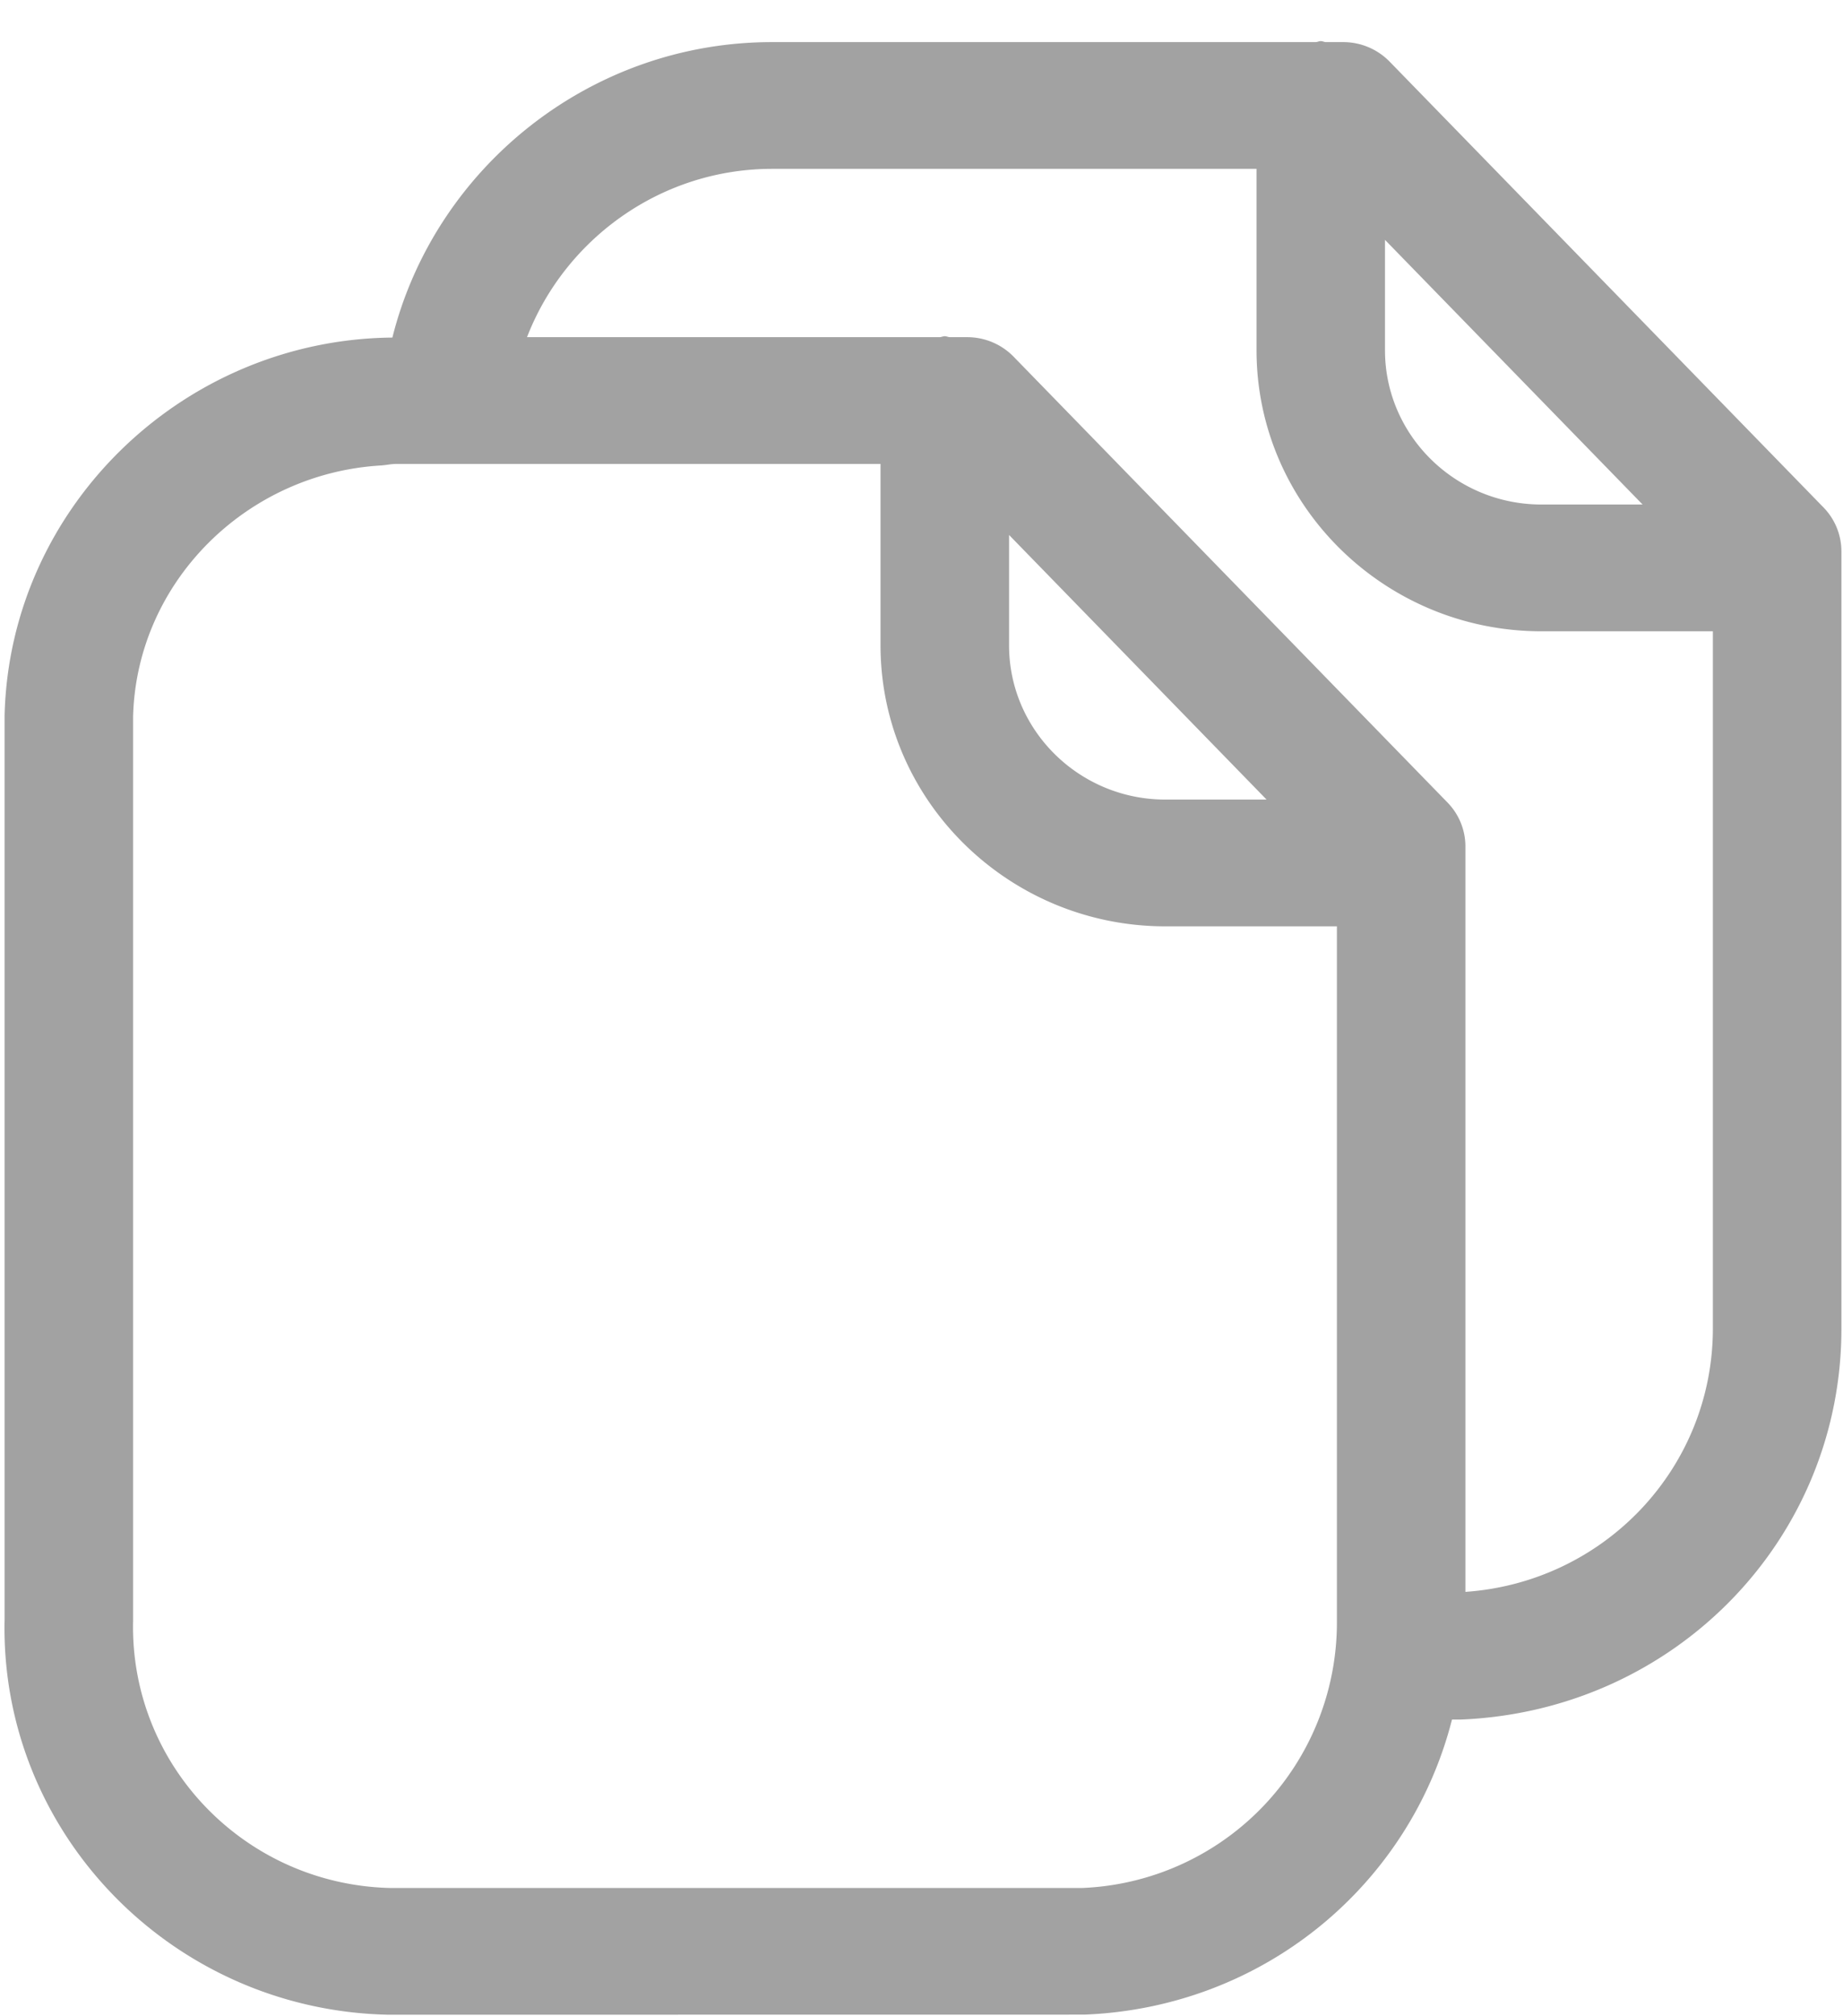 <svg xmlns="http://www.w3.org/2000/svg" width="43" height="47">
    <path fill-rule="evenodd" fill="#A2A2A2" d="M42.545 11.832 32.422 1.437a1.511 1.511 0 0 0-1.081-.455h-.409c-.041-.003-.075-.023-.116-.023-.041 0-.076.02-.117.023H18.011c-4.25 0-7.868 2.94-8.856 6.889-4.884.045-8.933 3.956-9.048 8.817v21.076c-.11 4.969 3.902 9.103 8.945 9.214h.217l16.029-.002c4.21-.168 7.602-3.046 8.579-6.88h.194c5.021-.2 8.926-4.237 8.892-9.18V12.855a1.47 1.47 0 0 0-.418-1.023zM32.314 5.593l6.01 6.171h-2.372c-2.005-.006-3.638-1.619-3.638-3.596V5.593zm-1.122 31.549v.664a6.194 6.194 0 0 1-5.954 6.217H9.118c-3.391-.073-6.088-2.853-6.013-6.227V16.722c.074-3.138 2.63-5.679 5.774-5.868.123-.007.241-.036.366-.036h11.299v4.23c0 3.603 2.973 6.542 6.631 6.552h4.017v15.542zm-7.649-22.094v-2.574l6.008 6.17h-2.372c-2.005-.006-3.636-1.619-3.636-3.596zm16.421 15.878c.023 3.29-2.525 5.966-5.774 6.192V19.735c0-.382-.15-.748-.418-1.023L23.649 8.317a1.511 1.511 0 0 0-1.081-.455h-.409c-.041-.003-.075-.022-.116-.022-.041 0-.076.019-.116.022h-9.631c.883-2.282 3.117-3.925 5.722-3.925h11.299v4.231c0 3.603 2.973 6.542 6.63 6.552h4.017v16.206z"/>
</svg>

